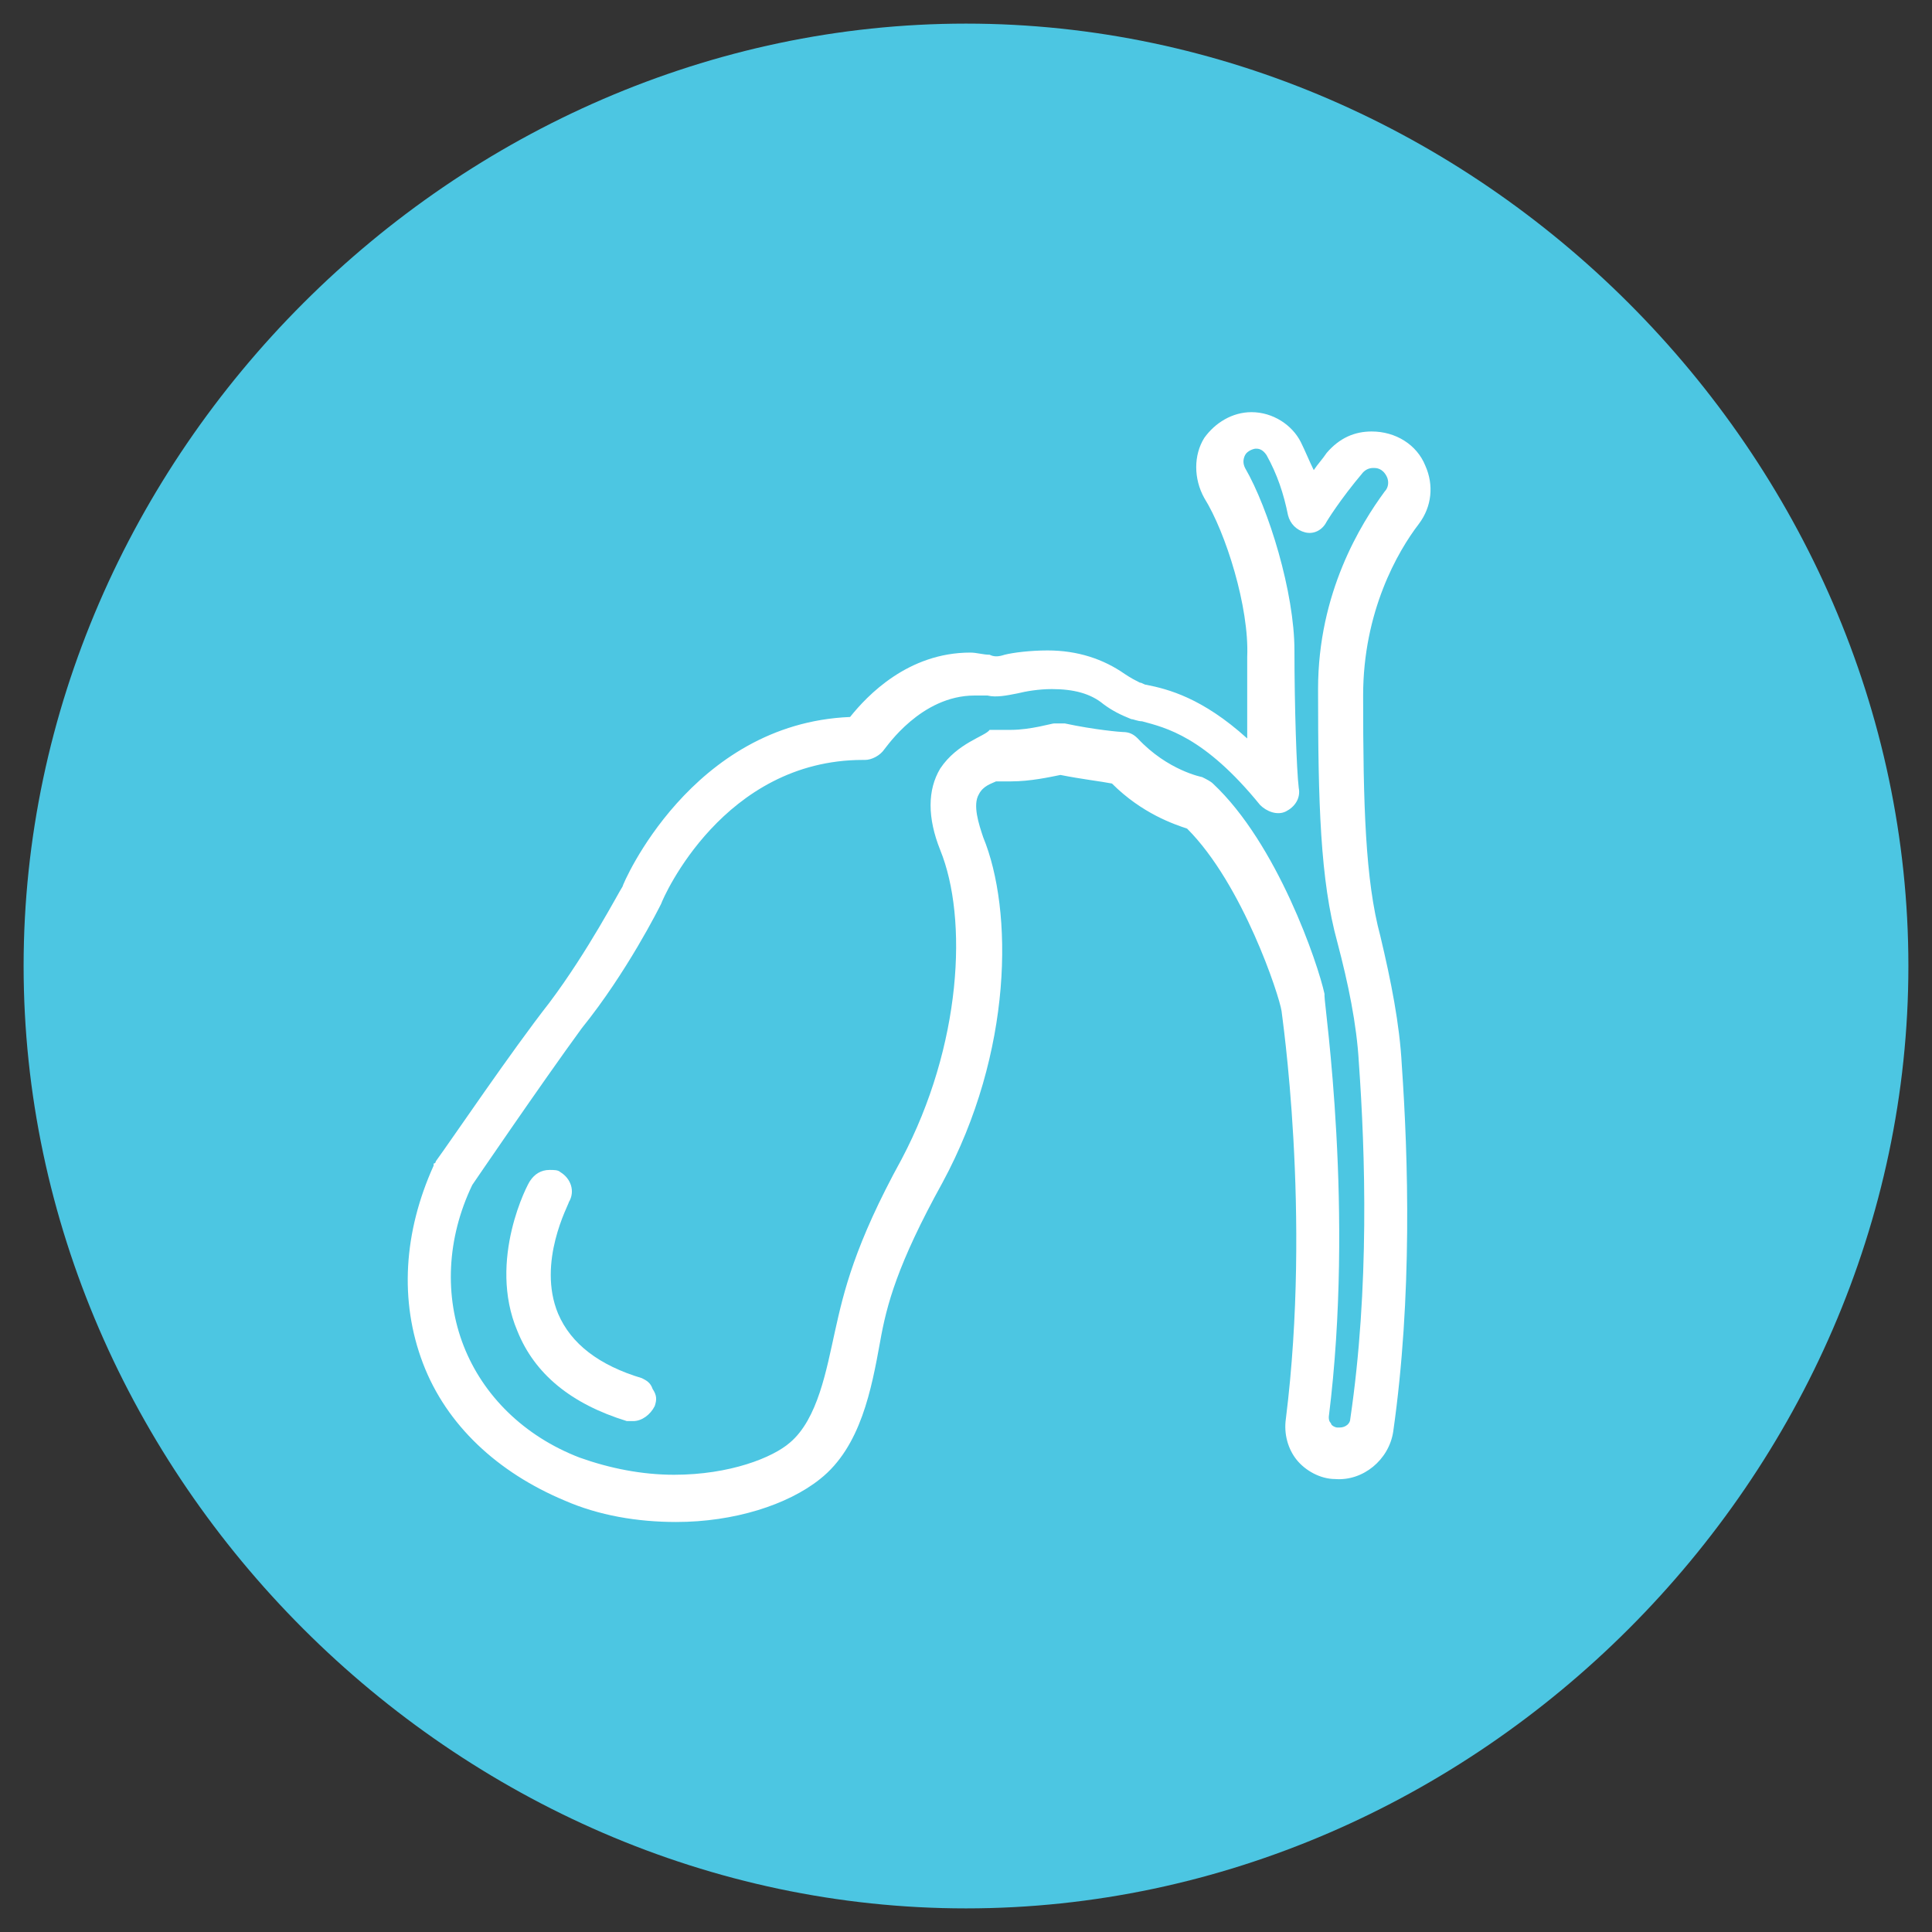 <?xml version="1.0" encoding="utf-8"?>
<!-- Generator: Adobe Illustrator 22.0.1, SVG Export Plug-In . SVG Version: 6.00 Build 0)  -->
<svg version="1.1" id="Слой_1" xmlns="http://www.w3.org/2000/svg" xmlns:xlink="http://www.w3.org/1999/xlink" x="0px" y="0px"
	 viewBox="0 0 90 90" style="enable-background:new 0 0 90 90;" xml:space="preserve">
<rect x="0" y="0" width="90" height="90" fill="#333333" stroke="none"/>
<style type="text/css">
	.st0{fill:#4CC6E2;}
	.st1{fill:#FFFFFF;}
</style>
<path class="st0" d="M45,1.1C21.2,1.1,1.1,21.2,1.1,45S21.2,88.9,45,88.9S88.9,68.8,88.9,45S68.8,1.1,45,1.1z"/>
<g>
	<path class="st1" d="M66.1,24.4c0.6-0.8,0.7-1.8,0.3-2.7c-0.4-1-1.4-1.6-2.5-1.6c-0.8,0-1.5,0.3-2.1,1c-0.2,0.3-0.4,0.5-0.6,0.8
		c-0.2-0.4-0.4-0.9-0.6-1.3c-0.4-0.8-1.3-1.4-2.3-1.4c-0.9,0-1.7,0.5-2.2,1.2c-0.5,0.8-0.5,1.9,0,2.8c1,1.6,2.1,5.1,2,7.4
		c0,1.1,0,2.4,0,3.8c-2.1-1.9-3.7-2.3-4.7-2.5l0,0c-0.1,0-0.2-0.1-0.3-0.1c-0.2-0.1-0.4-0.2-0.7-0.4c-1-0.7-2.2-1.1-3.6-1.1
		c-0.8,0-1.6,0.1-2,0.2c-0.3,0.1-0.5,0.1-0.7,0c-0.3,0-0.6-0.1-0.9-0.1c-2.9,0-4.8,2-5.6,3C32.2,33.7,29,41.2,29,41.3
		c-0.2,0.3-1.6,3-3.4,5.4c-1.8,2.3-4.5,6.3-5.3,7.4c0,0,0,0.1-0.1,0.1c0,0,0,0.1,0,0.1c-1.4,3.1-1.6,6.3-0.5,9.2
		c1.1,2.9,3.5,5.1,6.6,6.4c1.6,0.7,3.4,1,5.2,1c2.7,0,5.2-0.8,6.7-2c1.9-1.5,2.4-4.2,2.8-6.4c0.3-1.7,0.8-3.6,2.9-7.4
		c3.3-6.1,3.3-12.7,1.9-16.1c-0.2-0.6-0.5-1.5-0.2-2c0.2-0.4,0.6-0.5,0.8-0.6c0.2,0,0.4,0,0.7,0c0.9,0,1.8-0.2,2.3-0.3
		c1,0.2,1.9,0.3,2.4,0.4c1.4,1.4,2.9,1.9,3.5,2.1c2.6,2.6,4.3,7.8,4.4,8.5c0,0.1,1.4,9.4,0.2,19c-0.1,0.7,0.1,1.4,0.5,1.9
		c0.4,0.5,1.1,0.9,1.8,0.9c1.3,0.1,2.5-0.9,2.7-2.2c0.9-6.3,0.7-12.8,0.4-17.1c-0.1-1.9-0.5-3.9-1-6c-0.7-2.6-0.8-6.1-0.8-11.2
		C63.5,28.5,65.1,25.7,66.1,24.4z M43.8,35.8c-0.6,1-0.6,2.3,0,3.8c1.3,3.2,1,9.1-1.8,14.4c-2.2,4-2.7,6.2-3.1,8
		c-0.4,1.8-0.8,4.1-2.1,5.2c-0.8,0.7-2.8,1.5-5.4,1.5c-1.5,0-3-0.3-4.4-0.8c-2.6-1-4.5-2.9-5.4-5.2c-0.9-2.3-0.8-5,0.4-7.5
		c0,0,3.2-4.7,5.1-7.3c2.1-2.6,3.6-5.6,3.7-5.8c0.1-0.3,2.9-6.7,9.4-6.7l0.1,0c0.3,0,0.7-0.2,0.9-0.5c0.1-0.1,1.7-2.5,4.2-2.5
		c0.2,0,0.4,0,0.6,0c0.4,0.1,0.9,0,1.4-0.1c0.4-0.1,1-0.2,1.6-0.2c1,0,1.8,0.2,2.4,0.7c0.4,0.3,0.8,0.5,1.3,0.7
		c0.1,0,0.3,0.1,0.5,0.1c1.1,0.3,2.9,0.7,5.5,3.9c0.3,0.3,0.8,0.5,1.2,0.3c0.4-0.2,0.7-0.6,0.6-1.1c-0.1-0.8-0.2-3.8-0.2-6.4
		c0-2.7-1.2-6.6-2.3-8.5c-0.1-0.2-0.1-0.4,0-0.6c0.1-0.2,0.4-0.3,0.5-0.3c0.1,0,0.3,0,0.5,0.3c0.5,0.9,0.8,1.8,1,2.8
		c0.1,0.4,0.4,0.7,0.8,0.8c0.4,0.1,0.8-0.1,1-0.5c0,0,0.6-1,1.7-2.3c0.2-0.2,0.4-0.2,0.5-0.2c0.1,0,0.4,0,0.6,0.4
		c0.1,0.2,0.1,0.5-0.1,0.7c-1.1,1.5-3.1,4.7-3.1,9.2c0,5.3,0.1,8.9,0.9,11.8c0.5,1.9,0.9,3.8,1,5.6c0.3,4.2,0.5,10.5-0.4,16.6
		c0,0.2-0.2,0.4-0.5,0.4l-0.1,0c-0.1,0-0.3-0.1-0.3-0.2c-0.1-0.1-0.1-0.2-0.1-0.3c1.2-9.6-0.2-19.1-0.2-19.6l0-0.1
		c-0.3-1.4-2.2-7-5.2-9.8c-0.1-0.1-0.3-0.2-0.5-0.3c0,0-1.6-0.3-3-1.8c-0.2-0.2-0.4-0.3-0.7-0.3c-0.1,0-1.3-0.1-2.7-0.4
		c-0.2,0-0.3,0-0.5,0c-0.1,0-1.1,0.3-2,0.3c-0.2,0-0.4,0-0.6,0c-0.1,0-0.2,0-0.4,0C45.9,34.3,44.6,34.6,43.8,35.8z"/>
	<path class="st1" d="M29.9,64.2c-2-0.6-3.3-1.6-3.9-3c-1-2.4,0.5-5.1,0.5-5.2c0.3-0.5,0.1-1.1-0.4-1.4c-0.1-0.1-0.3-0.1-0.5-0.1
		c-0.4,0-0.7,0.2-0.9,0.5c-0.1,0.1-2,3.7-0.6,7c0.8,2,2.5,3.4,5.1,4.2c0.1,0,0.2,0,0.3,0c0.4,0,0.8-0.3,1-0.7
		c0.1-0.3,0.1-0.5-0.1-0.8C30.3,64.4,30.1,64.3,29.9,64.2z"/>
</g>
</svg>
